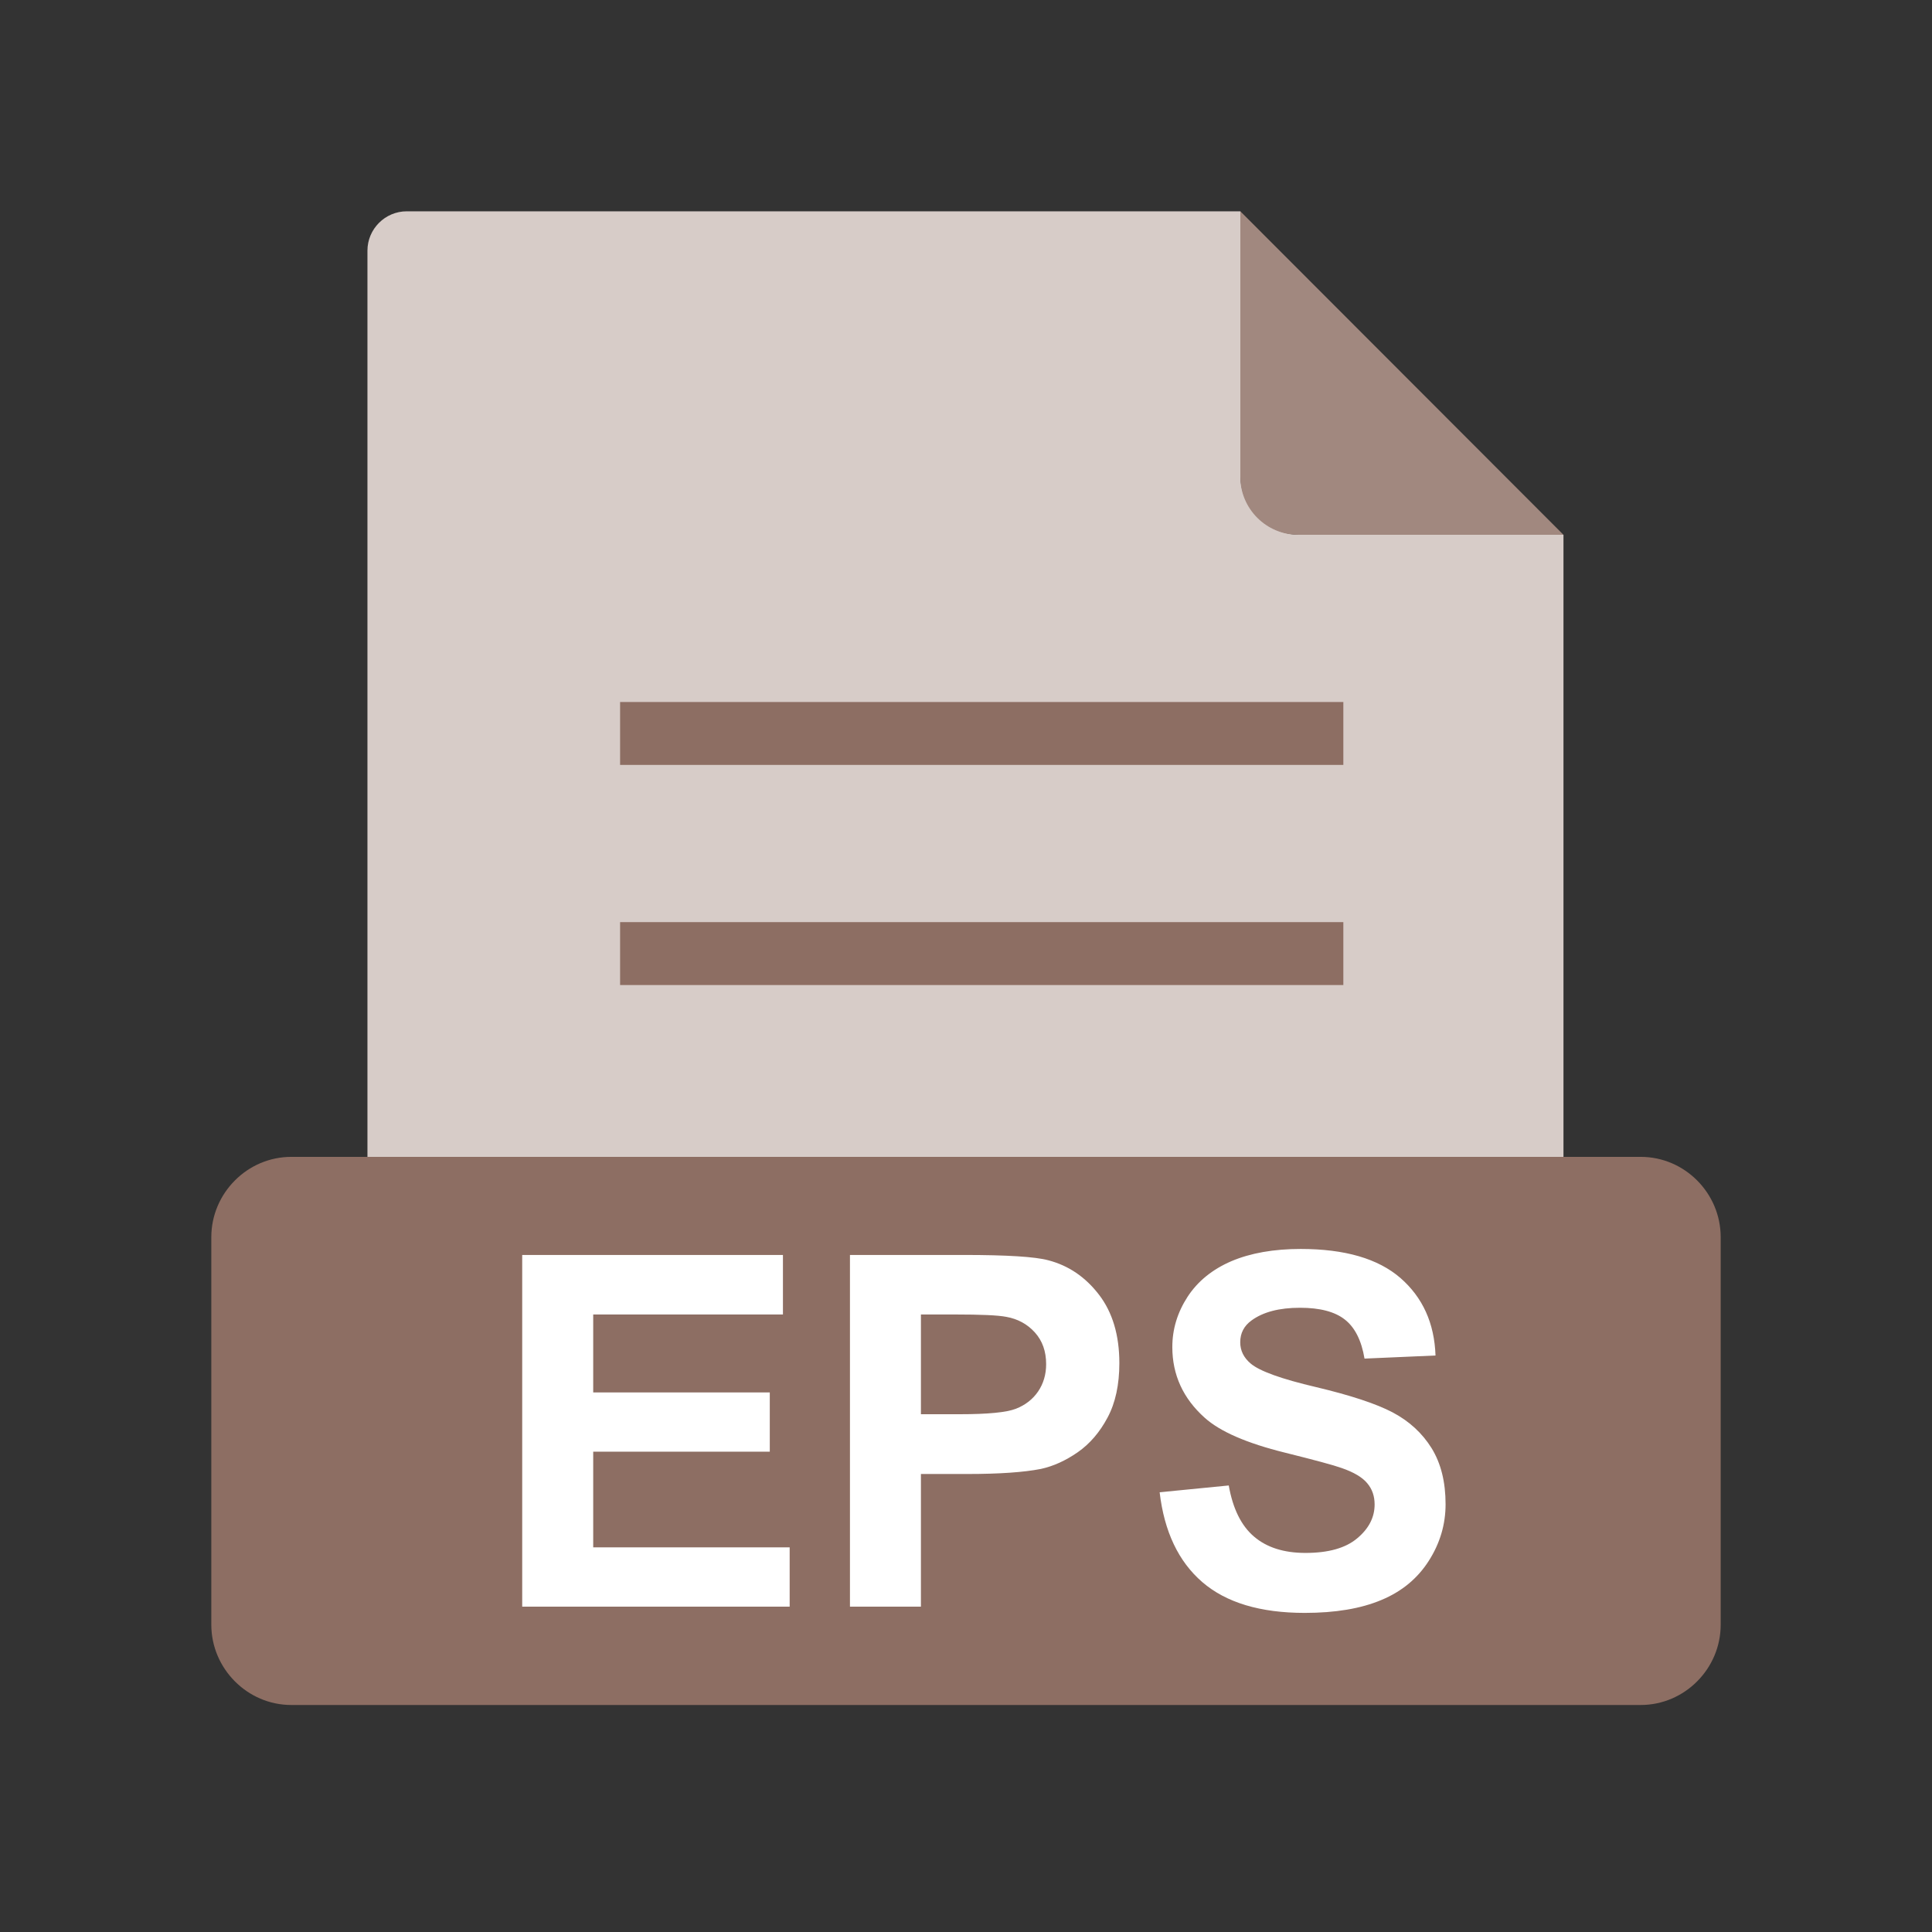 <?xml version="1.0" encoding="UTF-8"?>
<svg width="48px" height="48px" viewBox="0 0 48 48" version="1.1" xmlns="http://www.w3.org/2000/svg" xmlns:xlink="http://www.w3.org/1999/xlink">
    <rect x="0" y="0" width="48" height="48" fill="#333333" stroke="none"/>
    <!-- Generator: Sketch 59.1 (86144) - https://sketch.com -->
    <title>1768 - EXE</title>
    <desc>Created with Sketch.</desc>
    <g id="File-type-Icon-Set" stroke="none" stroke-width="1" fill="none" fill-rule="evenodd">
        <g id="1724---EPS" transform="translate(-1, -1)">
            <rect id="Rectangle" x="0" y="0" width="50" height="50"></rect>
            <rect id="Rectangle" x="6.25" y="6.25" width="37.5" height="37.5"></rect>
            <g id="_297523408" transform="translate(6.226, 6.226)">
                <g id="Group" transform="translate(3.882, 0)">
                    <path d="M0.997,0.024 L21.71,0.024 L21.71,6.586 C21.71,7.397 22.374,8.06 23.185,8.06 L29.736,8.06 L29.736,27.954 C29.736,28.491 29.297,28.931 28.76,28.931 L0.997,28.931 C0.46,28.931 0.021,28.491 0.021,27.954 L0.021,1.001 C0.021,0.464 0.46,0.024 0.997,0.024 L0.997,0.024 Z" id="_297524152" fill="#D7CCC8"></path>
                    <g transform="translate(6.274, 0)">
                        <path d="M15.434,0.024 L23.461,8.06 L16.869,8.06 C16.08,8.06 15.434,7.415 15.434,6.626 L15.434,0.024 L15.434,0.024 Z" id="_297524056" fill="#A1887F"></path>
                        <g transform="translate(0, 12.207)" fill="#8D6E63" fill-rule="nonzero">
                            <polygon id="_297523960" points="0.024 0.008 17.993 0.008 17.993 1.571 0.024 1.571"></polygon>
                            <polygon id="_297523936" points="0.024 5.477 17.993 5.477 17.993 7.04 0.024 7.04"></polygon>
                        </g>
                    </g>
                </g>
                <g id="Group" transform="translate(0, 23.511)">
                    <path d="M2.012,0.005 L35.537,0.005 C36.084,0.005 36.581,0.23 36.941,0.593 C37.301,0.955 37.524,1.454 37.524,2 L37.524,11.628 C37.524,12.174 37.301,12.672 36.941,13.034 C36.581,13.397 36.083,13.623 35.537,13.623 L2.012,13.623 C1.465,13.623 0.968,13.397 0.608,13.034 C0.248,12.672 0.024,12.174 0.024,11.628 L0.024,2 C0.024,1.453 0.248,0.955 0.608,0.593 C0.968,0.23 1.465,0.005 2.012,0.005 Z" id="_297523576" fill="#8D6E63"></path>
                    <path d="M7.748,11.18 L7.748,2.442 L14.226,2.442 L14.226,3.921 L9.512,3.921 L9.512,5.858 L13.899,5.858 L13.899,7.329 L9.512,7.329 L9.512,9.707 L14.393,9.707 L14.393,11.18 L7.748,11.18 L7.748,11.18 Z M15.891,11.18 L15.891,2.442 L18.721,2.442 C19.793,2.442 20.493,2.486 20.818,2.574 C21.319,2.704 21.74,2.989 22.077,3.428 C22.415,3.868 22.584,4.436 22.584,5.129 C22.584,5.666 22.486,6.118 22.291,6.482 C22.096,6.848 21.85,7.135 21.548,7.345 C21.249,7.552 20.944,7.691 20.635,7.758 C20.214,7.841 19.604,7.884 18.804,7.884 L17.654,7.884 L17.654,11.18 L15.891,11.18 L15.891,11.18 Z M17.654,3.921 L17.654,6.399 L18.619,6.399 C19.315,6.399 19.78,6.354 20.014,6.263 C20.248,6.171 20.432,6.029 20.566,5.833 C20.698,5.638 20.765,5.412 20.765,5.154 C20.765,4.836 20.672,4.574 20.484,4.366 C20.299,4.161 20.061,4.031 19.776,3.98 C19.565,3.939 19.142,3.921 18.507,3.921 L17.654,3.921 L17.654,3.921 Z M23.585,8.338 L25.302,8.169 C25.404,8.747 25.613,9.17 25.931,9.44 C26.246,9.709 26.671,9.845 27.208,9.845 C27.776,9.845 28.205,9.725 28.492,9.483 C28.781,9.243 28.926,8.962 28.926,8.641 C28.926,8.433 28.865,8.258 28.743,8.114 C28.622,7.967 28.411,7.841 28.108,7.736 C27.902,7.662 27.43,7.536 26.696,7.353 C25.75,7.119 25.087,6.83 24.706,6.488 C24.169,6.008 23.9,5.422 23.9,4.731 C23.9,4.285 24.027,3.87 24.279,3.481 C24.531,3.095 24.895,2.8 25.369,2.596 C25.845,2.395 26.417,2.293 27.088,2.293 C28.187,2.293 29.011,2.533 29.566,3.013 C30.12,3.496 30.411,4.136 30.439,4.94 L28.675,5.017 C28.6,4.568 28.437,4.244 28.189,4.049 C27.941,3.852 27.569,3.754 27.072,3.754 C26.559,3.754 26.157,3.858 25.868,4.069 C25.681,4.204 25.587,4.385 25.587,4.611 C25.587,4.818 25.674,4.995 25.849,5.142 C26.071,5.329 26.612,5.524 27.471,5.725 C28.329,5.929 28.964,6.138 29.375,6.354 C29.786,6.572 30.108,6.867 30.342,7.243 C30.574,7.62 30.689,8.083 30.689,8.635 C30.689,9.135 30.551,9.605 30.272,10.041 C29.994,10.478 29.601,10.804 29.092,11.015 C28.584,11.229 27.949,11.335 27.19,11.335 C26.085,11.335 25.237,11.08 24.645,10.57 C24.053,10.059 23.699,9.314 23.585,8.338 L23.585,8.338 Z" id="_297523504" fill="#FFFFFF" fill-rule="nonzero"></path>
                </g>
            </g>
        </g>
    </g>
</svg>